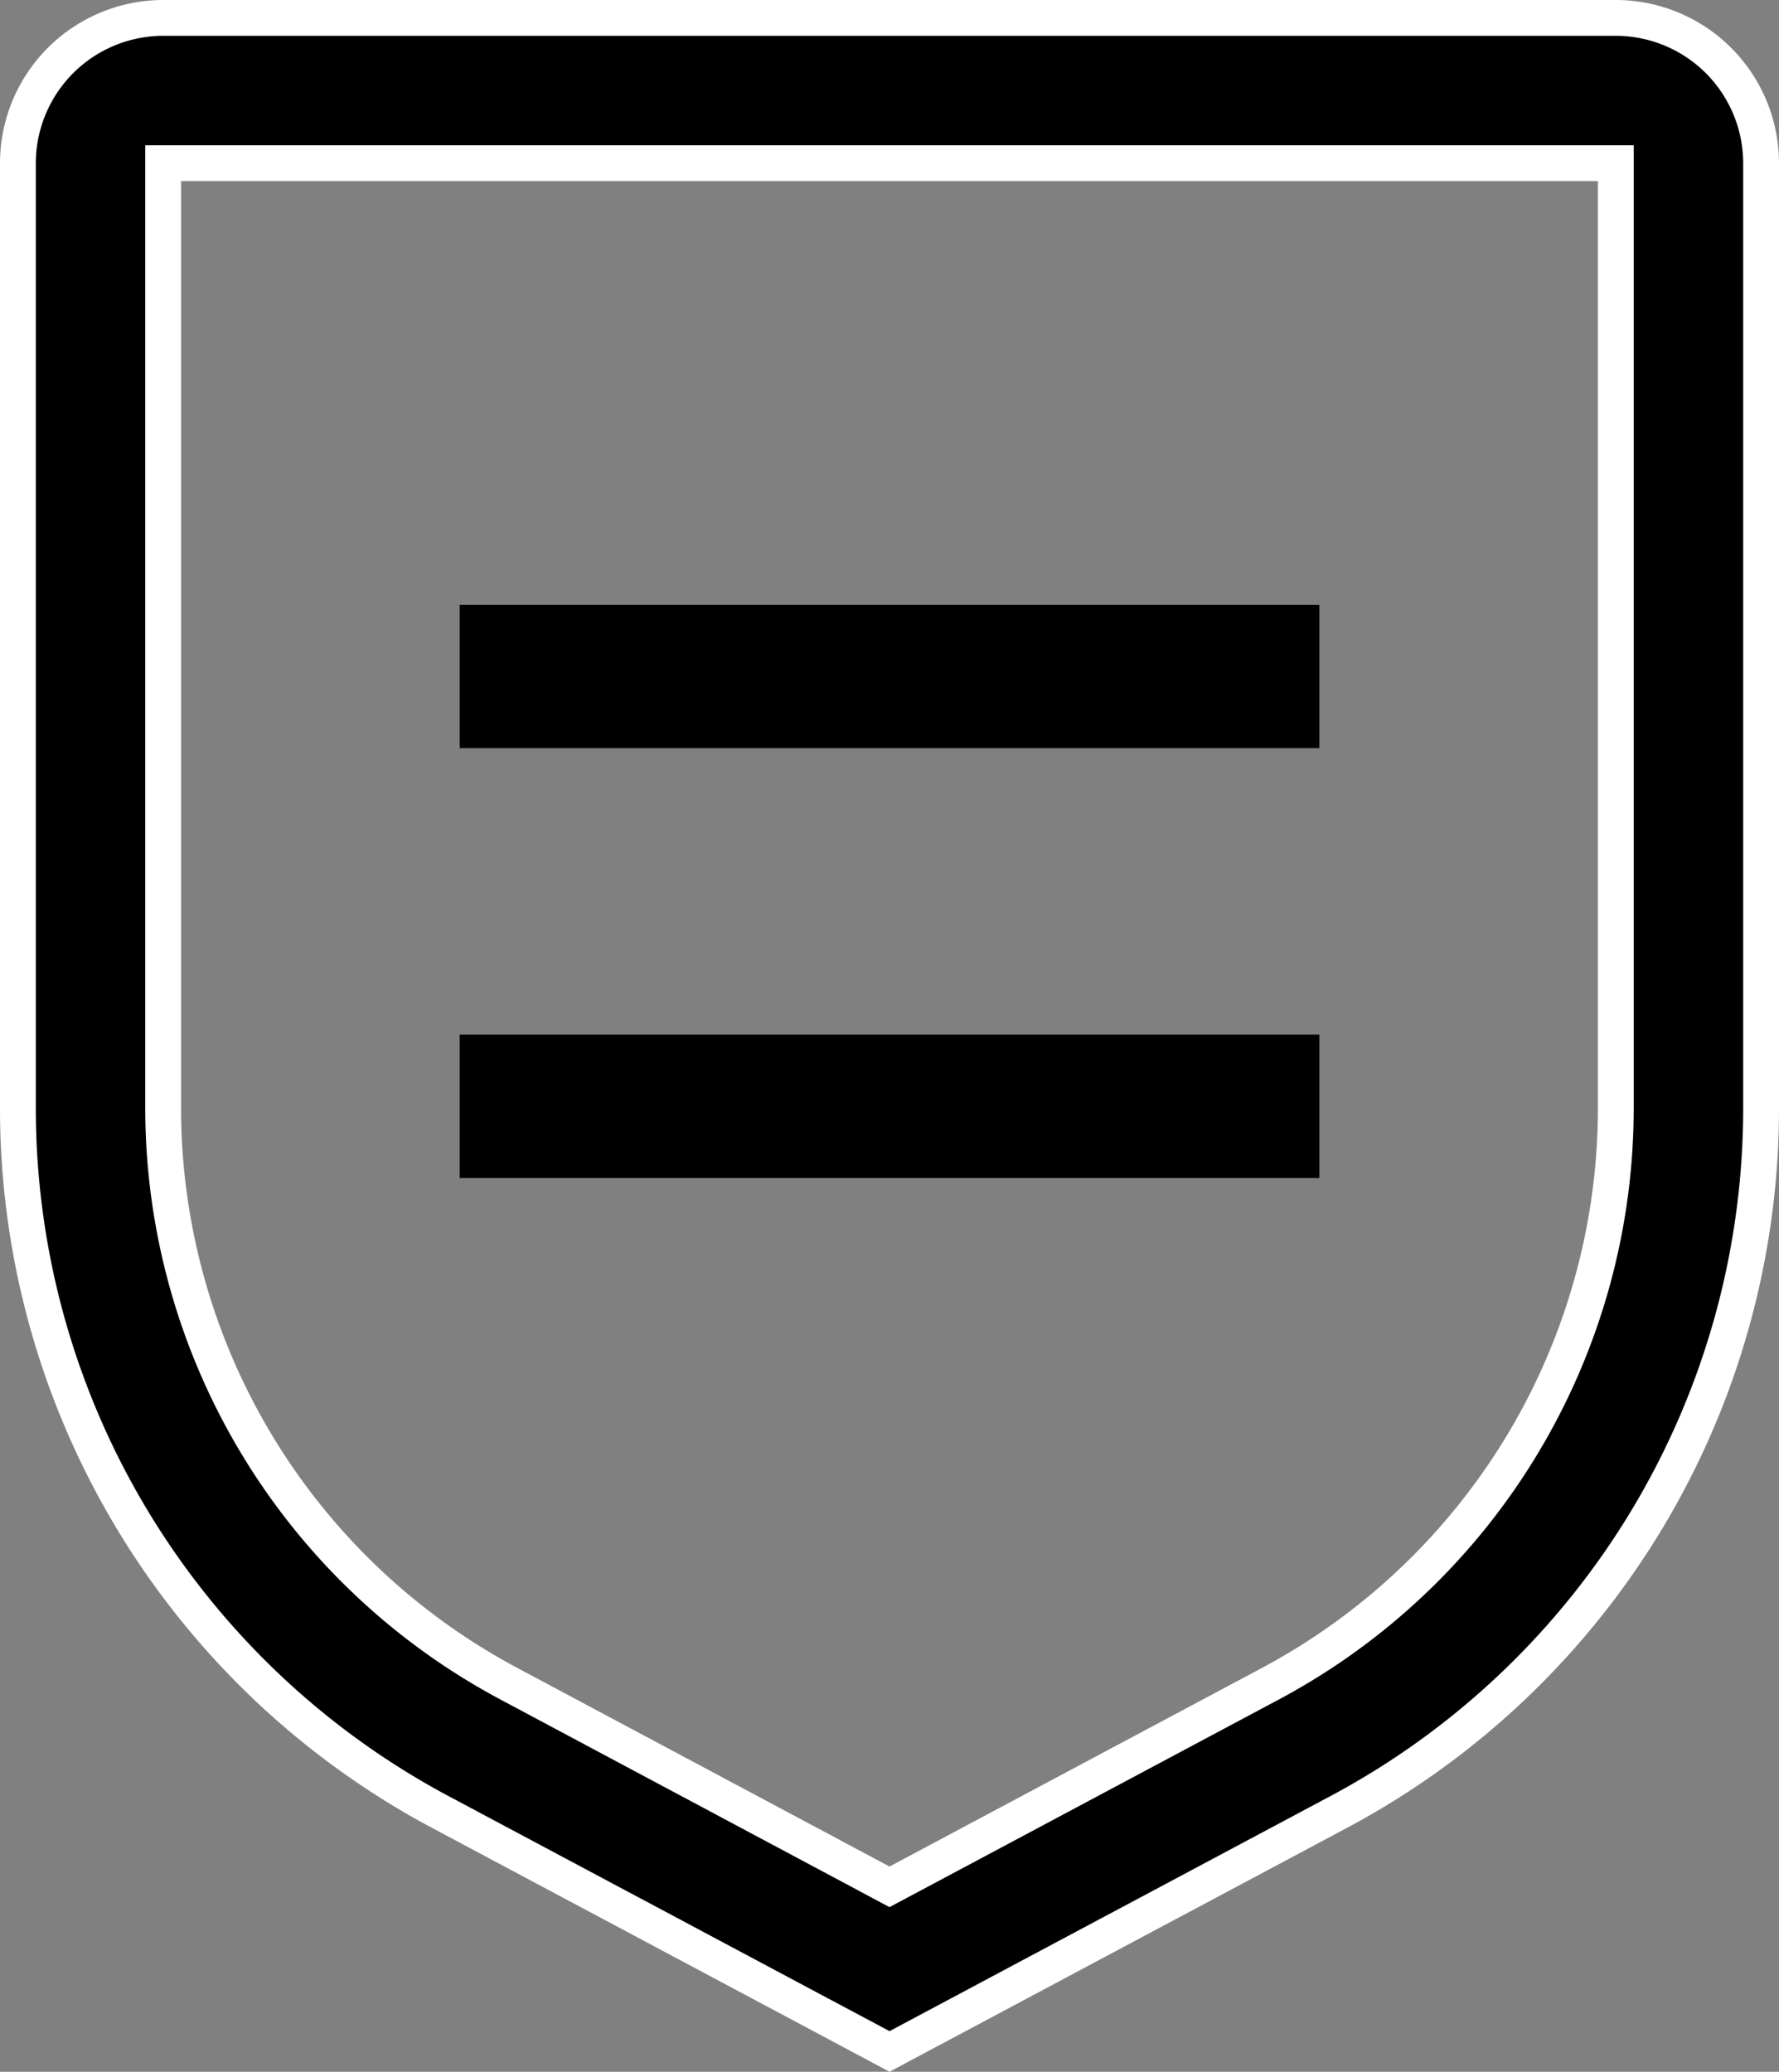 <svg xmlns="http://www.w3.org/2000/svg" width="49.665" height="57.843" viewBox="0 0 49.665 57.843">
  <rect x="0" y="0" width="49.665" height="57.843" fill="#808080" stroke="none"/>
  <g id="Group_22407" data-name="Group 22407" transform="translate(-7.61 -3.555)">
    <rect id="Rectangle_4604" data-name="Rectangle 4604" width="24" height="4" transform="translate(20.443 32.443)"/>
    <rect id="Rectangle_4605" data-name="Rectangle 4605" width="24" height="4" transform="translate(20.443 20.443)"/>
    <path id="Path_2159" data-name="Path 2159" d="M28.333,58.776,15.81,52.1A22.267,22.267,0,0,1,4,32.416V6.055A4.06,4.06,0,0,1,8.055,2H48.61a4.06,4.06,0,0,1,4.055,4.055v26.36A22.267,22.267,0,0,1,40.855,52.1ZM8.055,6.055v26.36a18.219,18.219,0,0,0,9.663,16.1L28.333,54.18,38.946,48.52a18.219,18.219,0,0,0,9.663-16.1V6.055Z" transform="translate(4.11 2.055)" stroke="#fff" stroke-width="1"/>
  </g>
</svg>

